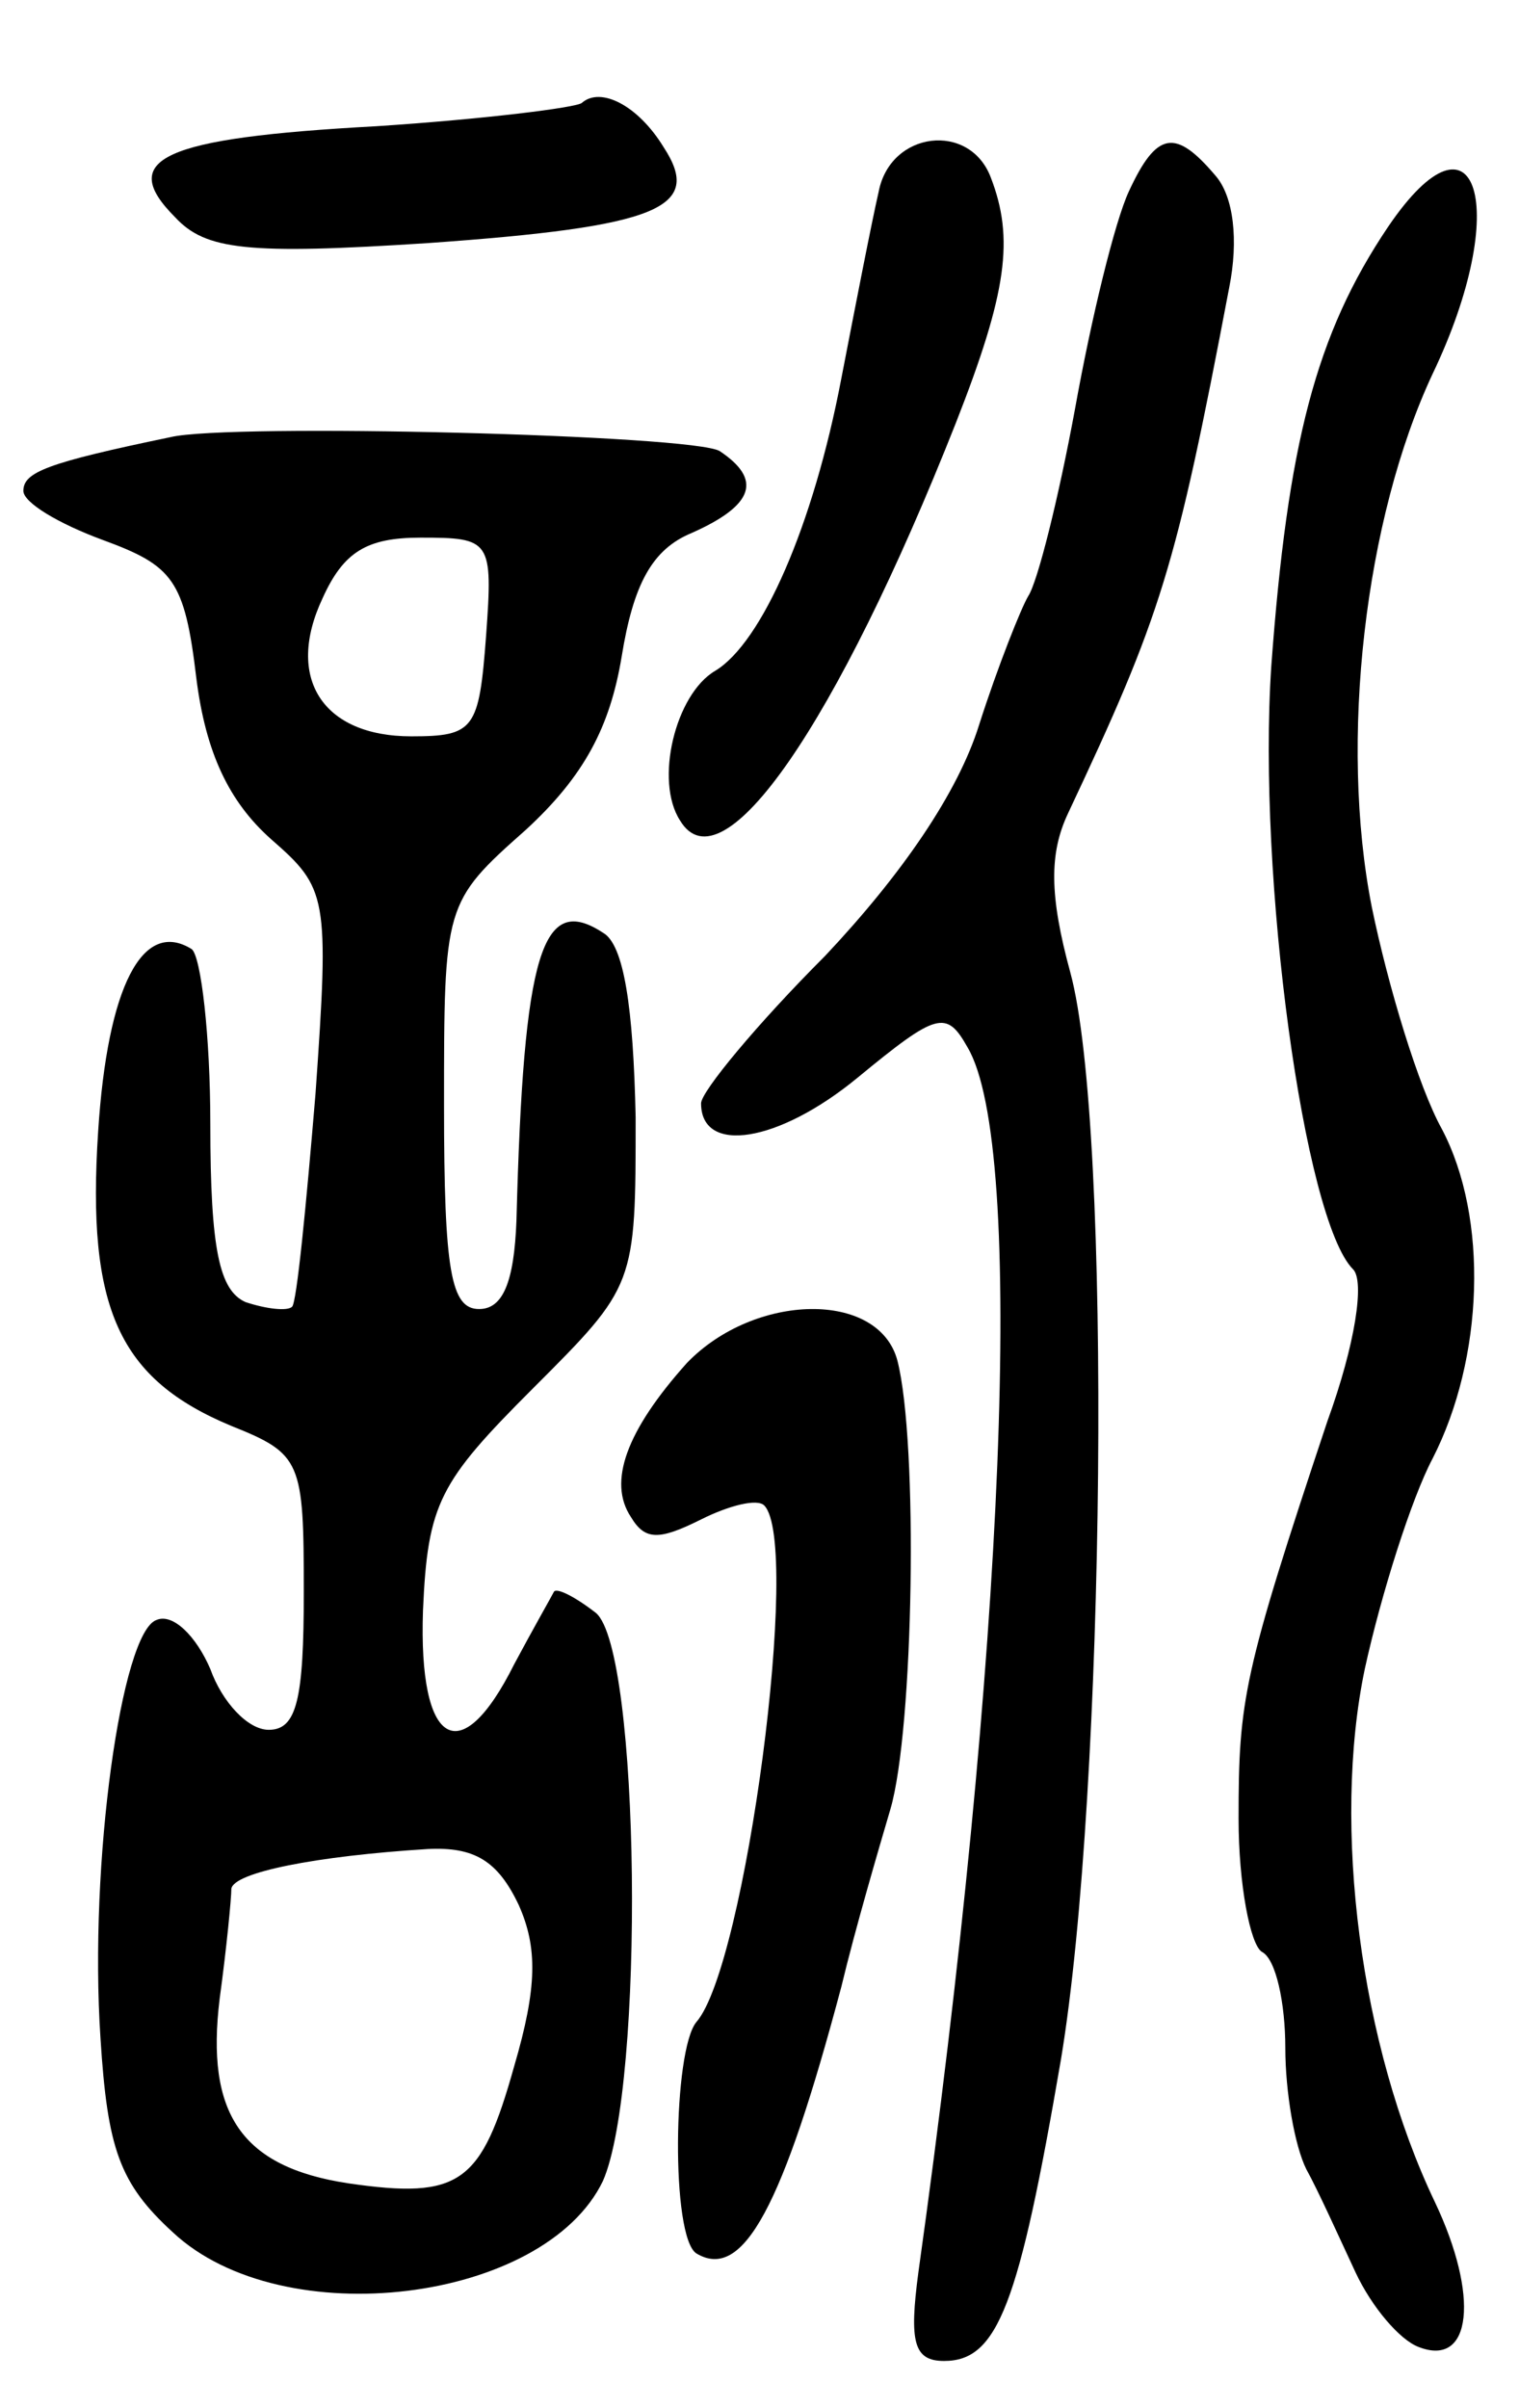 <svg version="1.0" xmlns="http://www.w3.org/2000/svg"
 width="65pt" height="103pt" viewBox="0 0 65 103"
 preserveAspectRatio="xMidYMid meet">
<g transform="translate(0,103) scale(0.1,-0.1)"
fill="#000000" stroke="none">
<path d="M249 986 c-2 -2 -42 -7 -88 -10 -92 -5 -111 -14 -86 -39 13 -14 31
-16 108 -11 99 7 118 15 101 41 -11 18 -27 26 -35 19z"/>
<path d="M376 948 c-3 -13 -10 -49 -16 -80 -12 -63 -34 -113 -54 -125 -17 -10
-26 -47 -15 -64 18 -30 67 41 118 170 22 56 25 79 15 105 -9 24 -43 20 -48 -6z"/>
<path d="M483 948 c-6 -13 -16 -54 -23 -93 -7 -38 -16 -74 -20 -80 -3 -5 -13
-30 -21 -55 -9 -29 -33 -64 -66 -99 -29 -29 -53 -58 -53 -63 0 -22 33 -17 67
11 34 28 38 29 47 13 25 -42 16 -260 -21 -524 -4 -30 -2 -38 11 -38 23 0 32
24 50 129 19 114 22 399 4 465 -9 33 -9 51 -1 68 40 85 46 104 69 225 4 20 2
39 -6 48 -17 20 -25 19 -37 -7z"/>
<path d="M594 933 c-31 -46 -43 -93 -50 -188 -6 -90 14 -237 35 -258 5 -5 1
-32 -11 -65 -36 -108 -38 -119 -38 -170 0 -28 5 -54 10 -57 6 -3 10 -22 10
-41 0 -19 4 -42 9 -52 5 -9 14 -29 21 -44 7 -15 19 -29 27 -32 23 -9 26 22 7
62 -32 67 -44 161 -30 228 7 32 20 73 29 90 22 43 24 103 4 141 -10 18 -23 61
-30 95 -14 71 -3 166 26 228 34 71 19 119 -19 63z"/>
<path d="M73 843 c-53 -11 -63 -15 -63 -23 0 -5 15 -14 34 -21 30 -11 35 -17
40 -59 4 -32 14 -53 32 -69 24 -21 25 -24 19 -109 -4 -48 -8 -89 -10 -91 -2
-2 -11 -1 -20 2 -11 5 -15 22 -15 76 0 38 -4 72 -8 75 -21 13 -36 -16 -40 -78
-5 -76 9 -106 57 -126 30 -12 31 -15 31 -71 0 -46 -3 -59 -15 -59 -9 0 -20 12
-25 26 -6 14 -16 24 -23 21 -15 -5 -29 -104 -24 -179 3 -47 8 -62 31 -83 47
-44 159 -30 184 22 18 41 16 227 -3 243 -9 7 -17 11 -18 9 -1 -2 -9 -16 -17
-31 -23 -46 -41 -35 -39 23 2 46 7 55 47 95 44 44 44 44 44 116 -1 47 -5 74
-14 79 -26 17 -34 -8 -37 -123 -1 -27 -6 -38 -16 -38 -12 0 -15 16 -15 87 0
86 0 87 35 118 25 23 36 44 41 74 5 31 13 46 30 53 27 12 30 23 12 35 -11 7
-210 12 -235 6z m135 -85 c-3 -40 -5 -43 -32 -43 -38 0 -54 25 -38 59 9 20 19
26 42 26 30 0 31 -1 28 -42z m14 -543 c8 -18 8 -35 -2 -69 -14 -50 -23 -57
-71 -50 -46 7 -61 30 -55 79 3 22 5 43 5 47 1 7 36 14 84 17 20 1 30 -5 39
-24z"/>
<path d="M294 447 c-26 -29 -34 -51 -24 -66 6 -10 12 -10 30 -1 12 6 24 9 27
6 16 -16 -8 -197 -29 -221 -10 -12 -11 -92 0 -99 20 -12 37 20 62 114 6 25 16
59 21 76 10 34 12 157 3 192 -8 30 -61 29 -90 -1z"/>
</g>
</svg>
